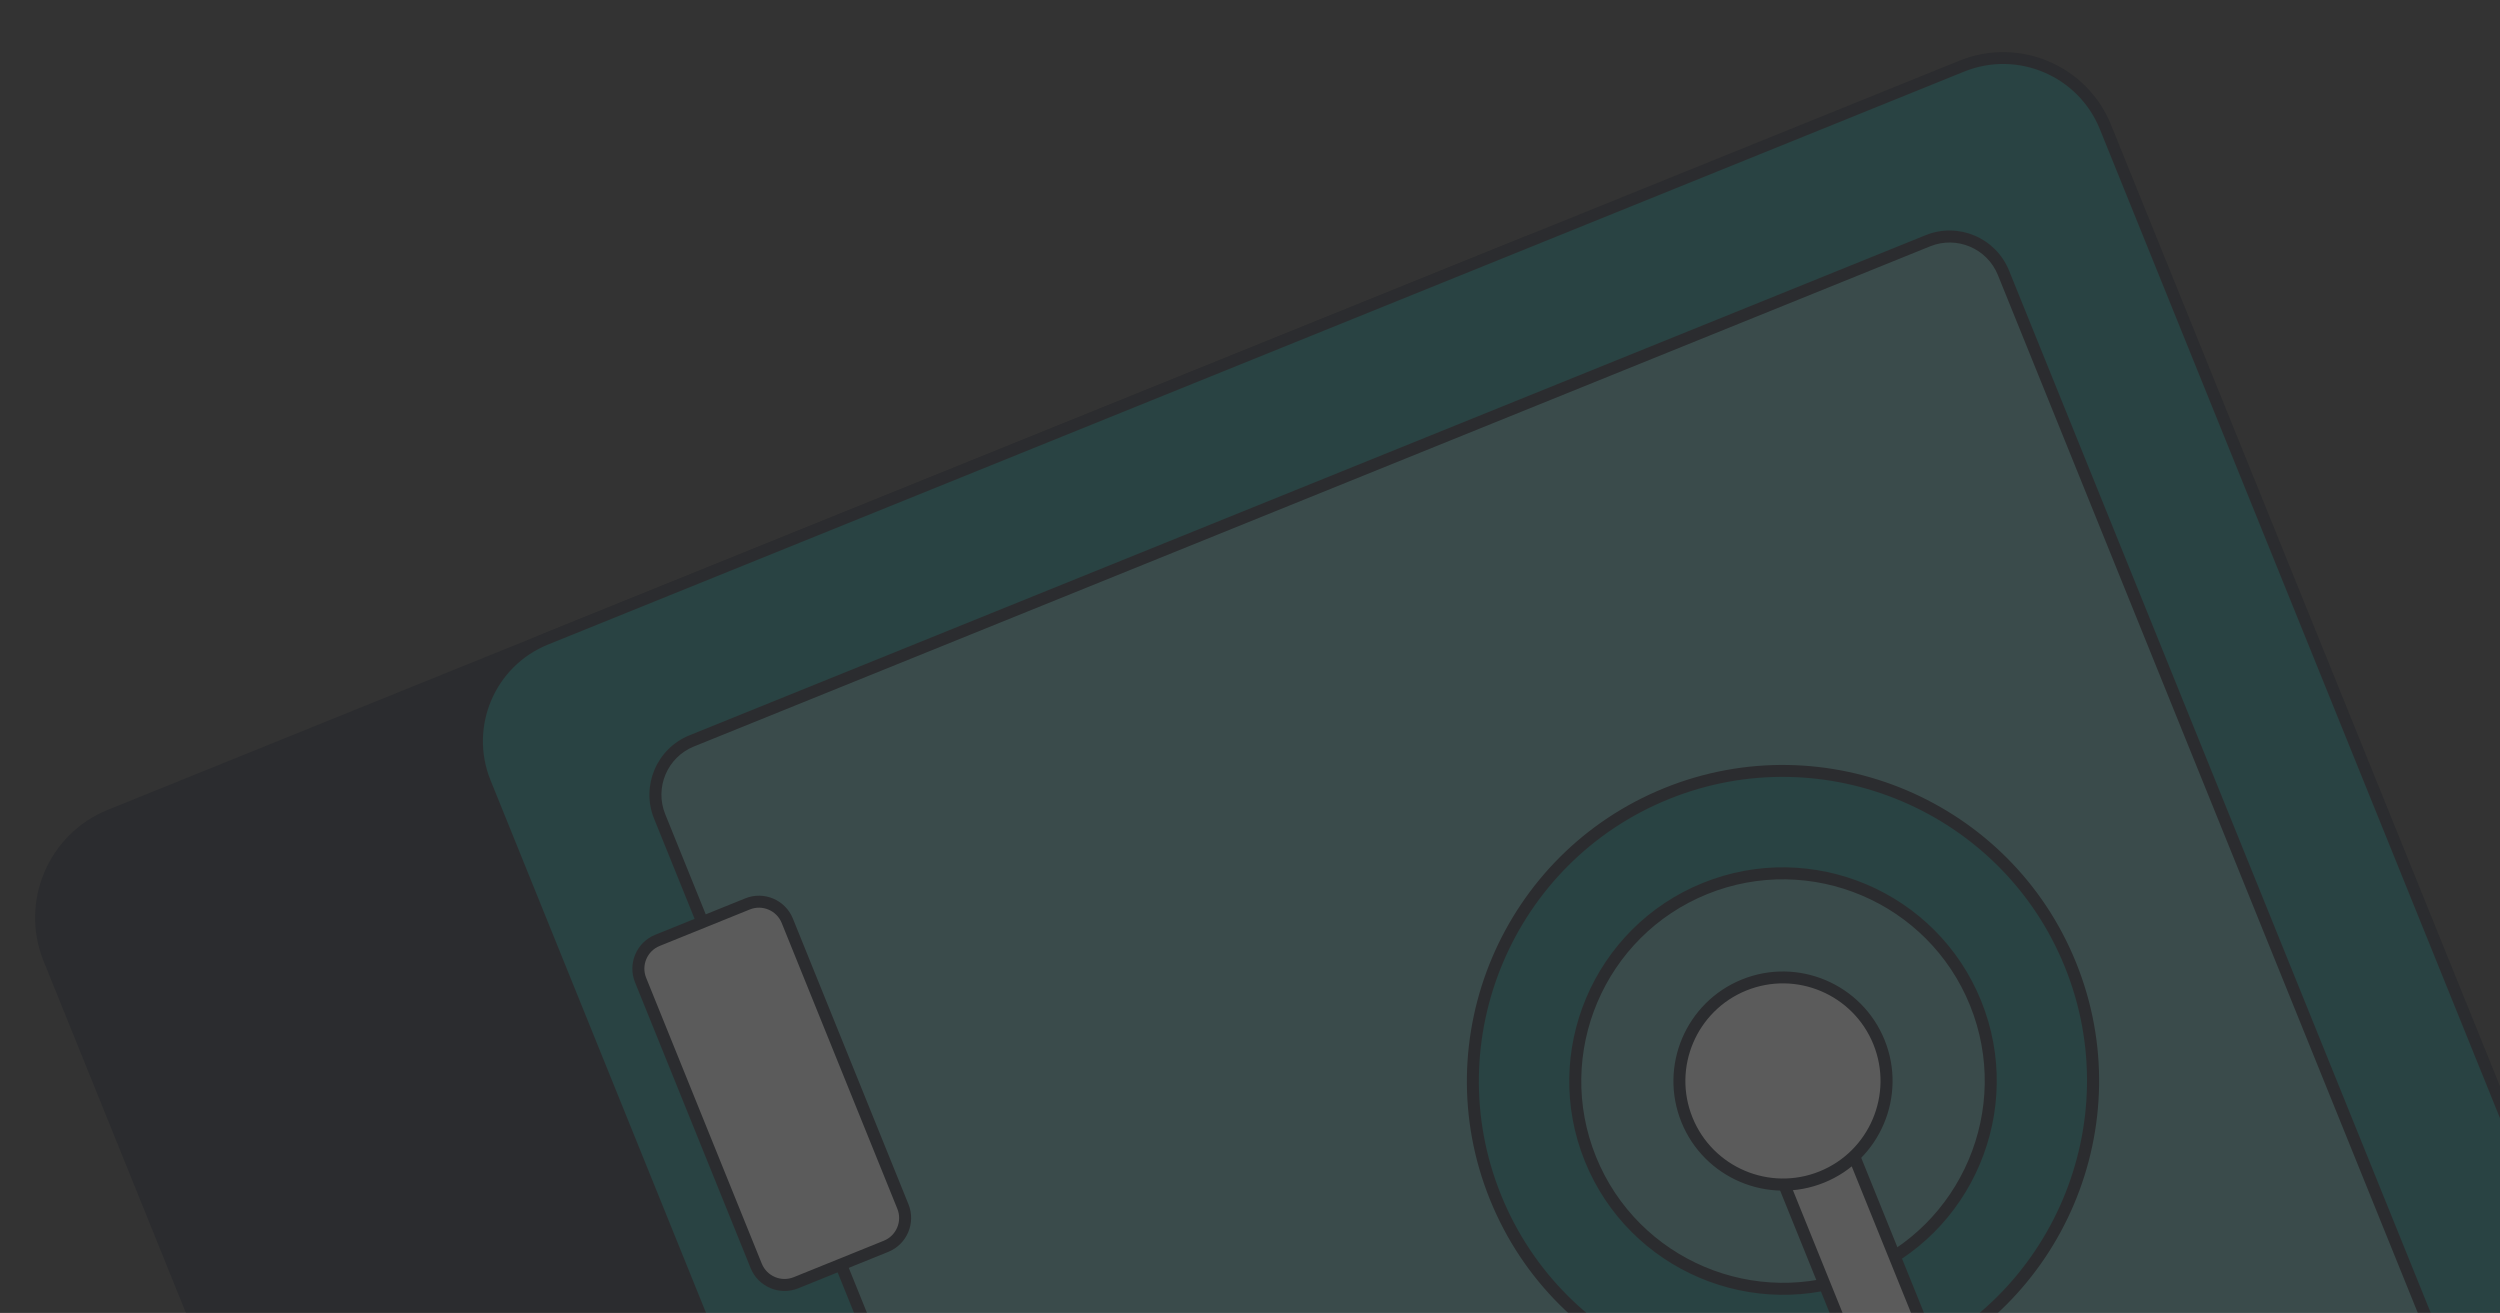 <svg width="139" height="73" viewBox="0 0 139 73" fill="none" xmlns="http://www.w3.org/2000/svg">
<rect x="0" y="0" width="139" height="73" fill="#333333" stroke="none"/>
<g opacity="0.2" clip-path="url(#clip0_113_2680)">
<path d="M84.858 13.471L6.111 45.33C2.975 46.599 1.461 50.17 2.73 53.307L34.589 132.053C35.858 135.189 39.429 136.703 42.566 135.434L121.312 103.575C124.448 102.306 125.962 98.735 124.693 95.599L92.834 16.852C91.565 13.716 87.994 12.202 84.858 13.471Z" fill="#0C111D"/>
<path d="M121.431 103.887L42.691 135.744C39.39 137.079 35.615 135.479 34.279 132.179L2.423 53.438C1.087 50.138 2.688 46.363 5.988 45.027L84.728 13.171C88.029 11.835 91.804 13.436 93.139 16.736L124.996 95.476C126.332 98.777 124.731 102.552 121.431 103.887ZM6.236 45.641C3.276 46.838 1.842 50.222 3.04 53.182L34.896 131.922C36.094 134.882 39.477 136.316 42.438 135.119L121.178 103.262C124.138 102.064 125.572 98.681 124.374 95.721L92.518 16.981C91.32 14.021 87.936 12.586 84.976 13.784L6.236 45.641Z" fill="#0C111D"/>
<path d="M109.089 3.668L30.343 35.527C27.206 36.796 25.693 40.367 26.962 43.503L58.821 122.249C60.09 125.385 63.661 126.899 66.797 125.63L145.543 93.771C148.679 92.502 150.193 88.931 148.924 85.795L117.065 7.049C115.796 3.912 112.225 2.399 109.089 3.668Z" fill="#008080"/>
<path d="M145.663 94.084L66.923 125.94C63.622 127.276 59.847 125.676 58.512 122.375L26.655 43.635C25.32 40.334 26.92 36.559 30.221 35.224L108.961 3.367C112.261 2.032 116.036 3.632 117.372 6.933L149.229 85.673C150.564 88.973 148.964 92.748 145.663 94.084ZM30.469 35.837C27.509 37.034 26.074 40.418 27.272 43.378L59.129 122.118C60.326 125.078 63.71 126.513 66.67 125.315L145.41 93.458C148.37 92.261 149.804 88.877 148.607 85.917L116.75 7.177C115.552 4.217 112.169 2.782 109.209 3.98L30.469 35.837Z" fill="#0C111D"/>
<path d="M107.193 13.392L38.461 41.2C36.809 41.868 36.011 43.749 36.68 45.401L64.488 114.134C65.156 115.786 67.037 116.583 68.689 115.915L137.422 88.107C139.074 87.439 139.871 85.558 139.203 83.906L111.395 15.173C110.726 13.521 108.845 12.724 107.193 13.392Z" fill="#55AAAA"/>
<path d="M137.544 88.41L68.812 116.218C66.991 116.955 64.912 116.074 64.175 114.253L36.368 45.52C35.631 43.7 36.512 41.621 38.333 40.884L107.066 13.076C108.886 12.34 110.965 13.221 111.702 15.042L139.51 83.774C140.246 85.595 139.365 87.674 137.544 88.41ZM38.584 41.504C37.103 42.102 36.388 43.79 36.987 45.27L64.795 114.003C65.394 115.483 67.081 116.198 68.561 115.599L137.294 87.791C138.774 87.192 139.489 85.505 138.89 84.025L111.082 15.292C110.484 13.812 108.796 13.097 107.316 13.696L38.584 41.504Z" fill="#0C111D"/>
<path d="M41.567 50.248L36.55 52.278C35.682 52.629 35.263 53.618 35.614 54.487L42.043 70.377C42.394 71.246 43.383 71.665 44.252 71.314L49.268 69.285C50.137 68.933 50.556 67.944 50.205 67.075L43.776 51.185C43.424 50.316 42.435 49.897 41.567 50.248Z" fill="#FAFAFA"/>
<path d="M49.391 69.603L44.381 71.63C43.34 72.051 42.155 71.543 41.736 70.509L35.308 54.619C34.887 53.578 35.394 52.393 36.428 51.975L41.438 49.948C42.479 49.527 43.664 50.035 44.083 51.069L50.512 66.959C50.932 67.999 50.425 69.185 49.391 69.603ZM36.679 52.594C35.979 52.877 35.646 53.675 35.927 54.368L42.356 70.259C42.639 70.959 43.437 71.292 44.13 71.011L49.14 68.984C49.84 68.701 50.173 67.903 49.892 67.21L43.463 51.319C43.18 50.62 42.383 50.286 41.689 50.567L36.679 52.594Z" fill="#0C111D"/>
<path d="M105.601 76.09C114.428 72.519 118.689 62.467 115.118 53.64C111.546 44.813 101.495 40.552 92.668 44.123C83.841 47.695 79.58 57.746 83.151 66.573C86.722 75.4 96.774 79.661 105.601 76.09Z" fill="#008080"/>
<path d="M105.727 76.4C96.741 80.036 86.477 75.685 82.842 66.699C79.206 57.714 83.557 47.45 92.543 43.814C101.529 40.179 111.792 44.53 115.428 53.516C119.063 62.501 114.712 72.765 105.727 76.4ZM92.791 44.428C84.146 47.925 79.963 57.804 83.459 66.442C86.954 75.081 96.835 79.27 105.474 75.775C114.112 72.28 118.301 62.399 114.806 53.76C111.311 45.121 101.43 40.932 92.791 44.428Z" fill="#0C111D"/>
<path d="M103.467 70.814C109.38 68.421 112.234 61.688 109.842 55.775C107.449 49.861 100.716 47.007 94.803 49.4C88.889 51.792 86.035 58.525 88.428 64.439C90.82 70.352 97.553 73.206 103.467 70.814Z" fill="#55AAAA"/>
<path d="M103.592 71.124C97.517 73.582 90.576 70.64 88.118 64.565C85.66 58.49 88.603 51.548 94.678 49.091C100.753 46.633 107.694 49.575 110.152 55.65C112.61 61.725 109.667 68.666 103.592 71.124ZM94.928 49.71C89.194 52.03 86.418 58.58 88.738 64.314C91.058 70.049 97.607 72.825 103.342 70.505C109.076 68.185 111.853 61.635 109.533 55.901C107.213 50.166 100.663 47.39 94.928 49.71Z" fill="#0C111D"/>
<path d="M102.394 62.572C101.96 61.498 100.738 60.979 99.666 61.413C98.594 61.847 98.077 63.069 98.511 64.143L104.091 77.934C104.525 79.008 105.747 79.527 106.819 79.093C107.891 78.659 108.408 77.437 107.974 76.363L102.394 62.572Z" fill="#FAFAFA"/>
<path d="M106.939 79.397C105.694 79.901 104.276 79.3 103.773 78.055L98.193 64.264C97.69 63.019 98.291 61.601 99.535 61.098C100.78 60.594 102.198 61.195 102.702 62.44L108.281 76.231C108.785 77.476 108.184 78.894 106.939 79.397ZM99.786 61.717C98.888 62.08 98.447 63.109 98.812 64.013L104.392 77.805C104.755 78.702 105.784 79.144 106.688 78.778C107.593 78.412 108.028 77.386 107.662 76.482L102.082 62.691C101.719 61.792 100.69 61.351 99.786 61.717Z" fill="#0C111D"/>
<path d="M101.294 65.445C104.242 64.252 105.665 60.896 104.473 57.947C103.28 54.999 99.923 53.576 96.975 54.769C94.027 55.962 92.604 59.319 93.796 62.267C94.989 65.215 98.346 66.638 101.294 65.445Z" fill="#FAFAFA"/>
<path d="M101.42 65.755C98.305 67.015 94.747 65.507 93.487 62.392C92.227 59.277 93.735 55.719 96.85 54.459C99.965 53.199 103.522 54.707 104.783 57.822C106.043 60.937 104.535 64.494 101.42 65.755ZM97.098 55.072C94.324 56.195 92.981 59.361 94.104 62.135C95.226 64.909 98.392 66.252 101.167 65.129C103.941 64.007 105.283 60.841 104.161 58.066C103.038 55.292 99.872 53.95 97.098 55.072Z" fill="#0C111D"/>
</g>
<defs>
<clipPath id="clip0_113_2680">
<rect width="124" height="97.86" fill="white" transform="translate(0 47.45) rotate(-22.027)"/>
</clipPath>
</defs>
</svg>

